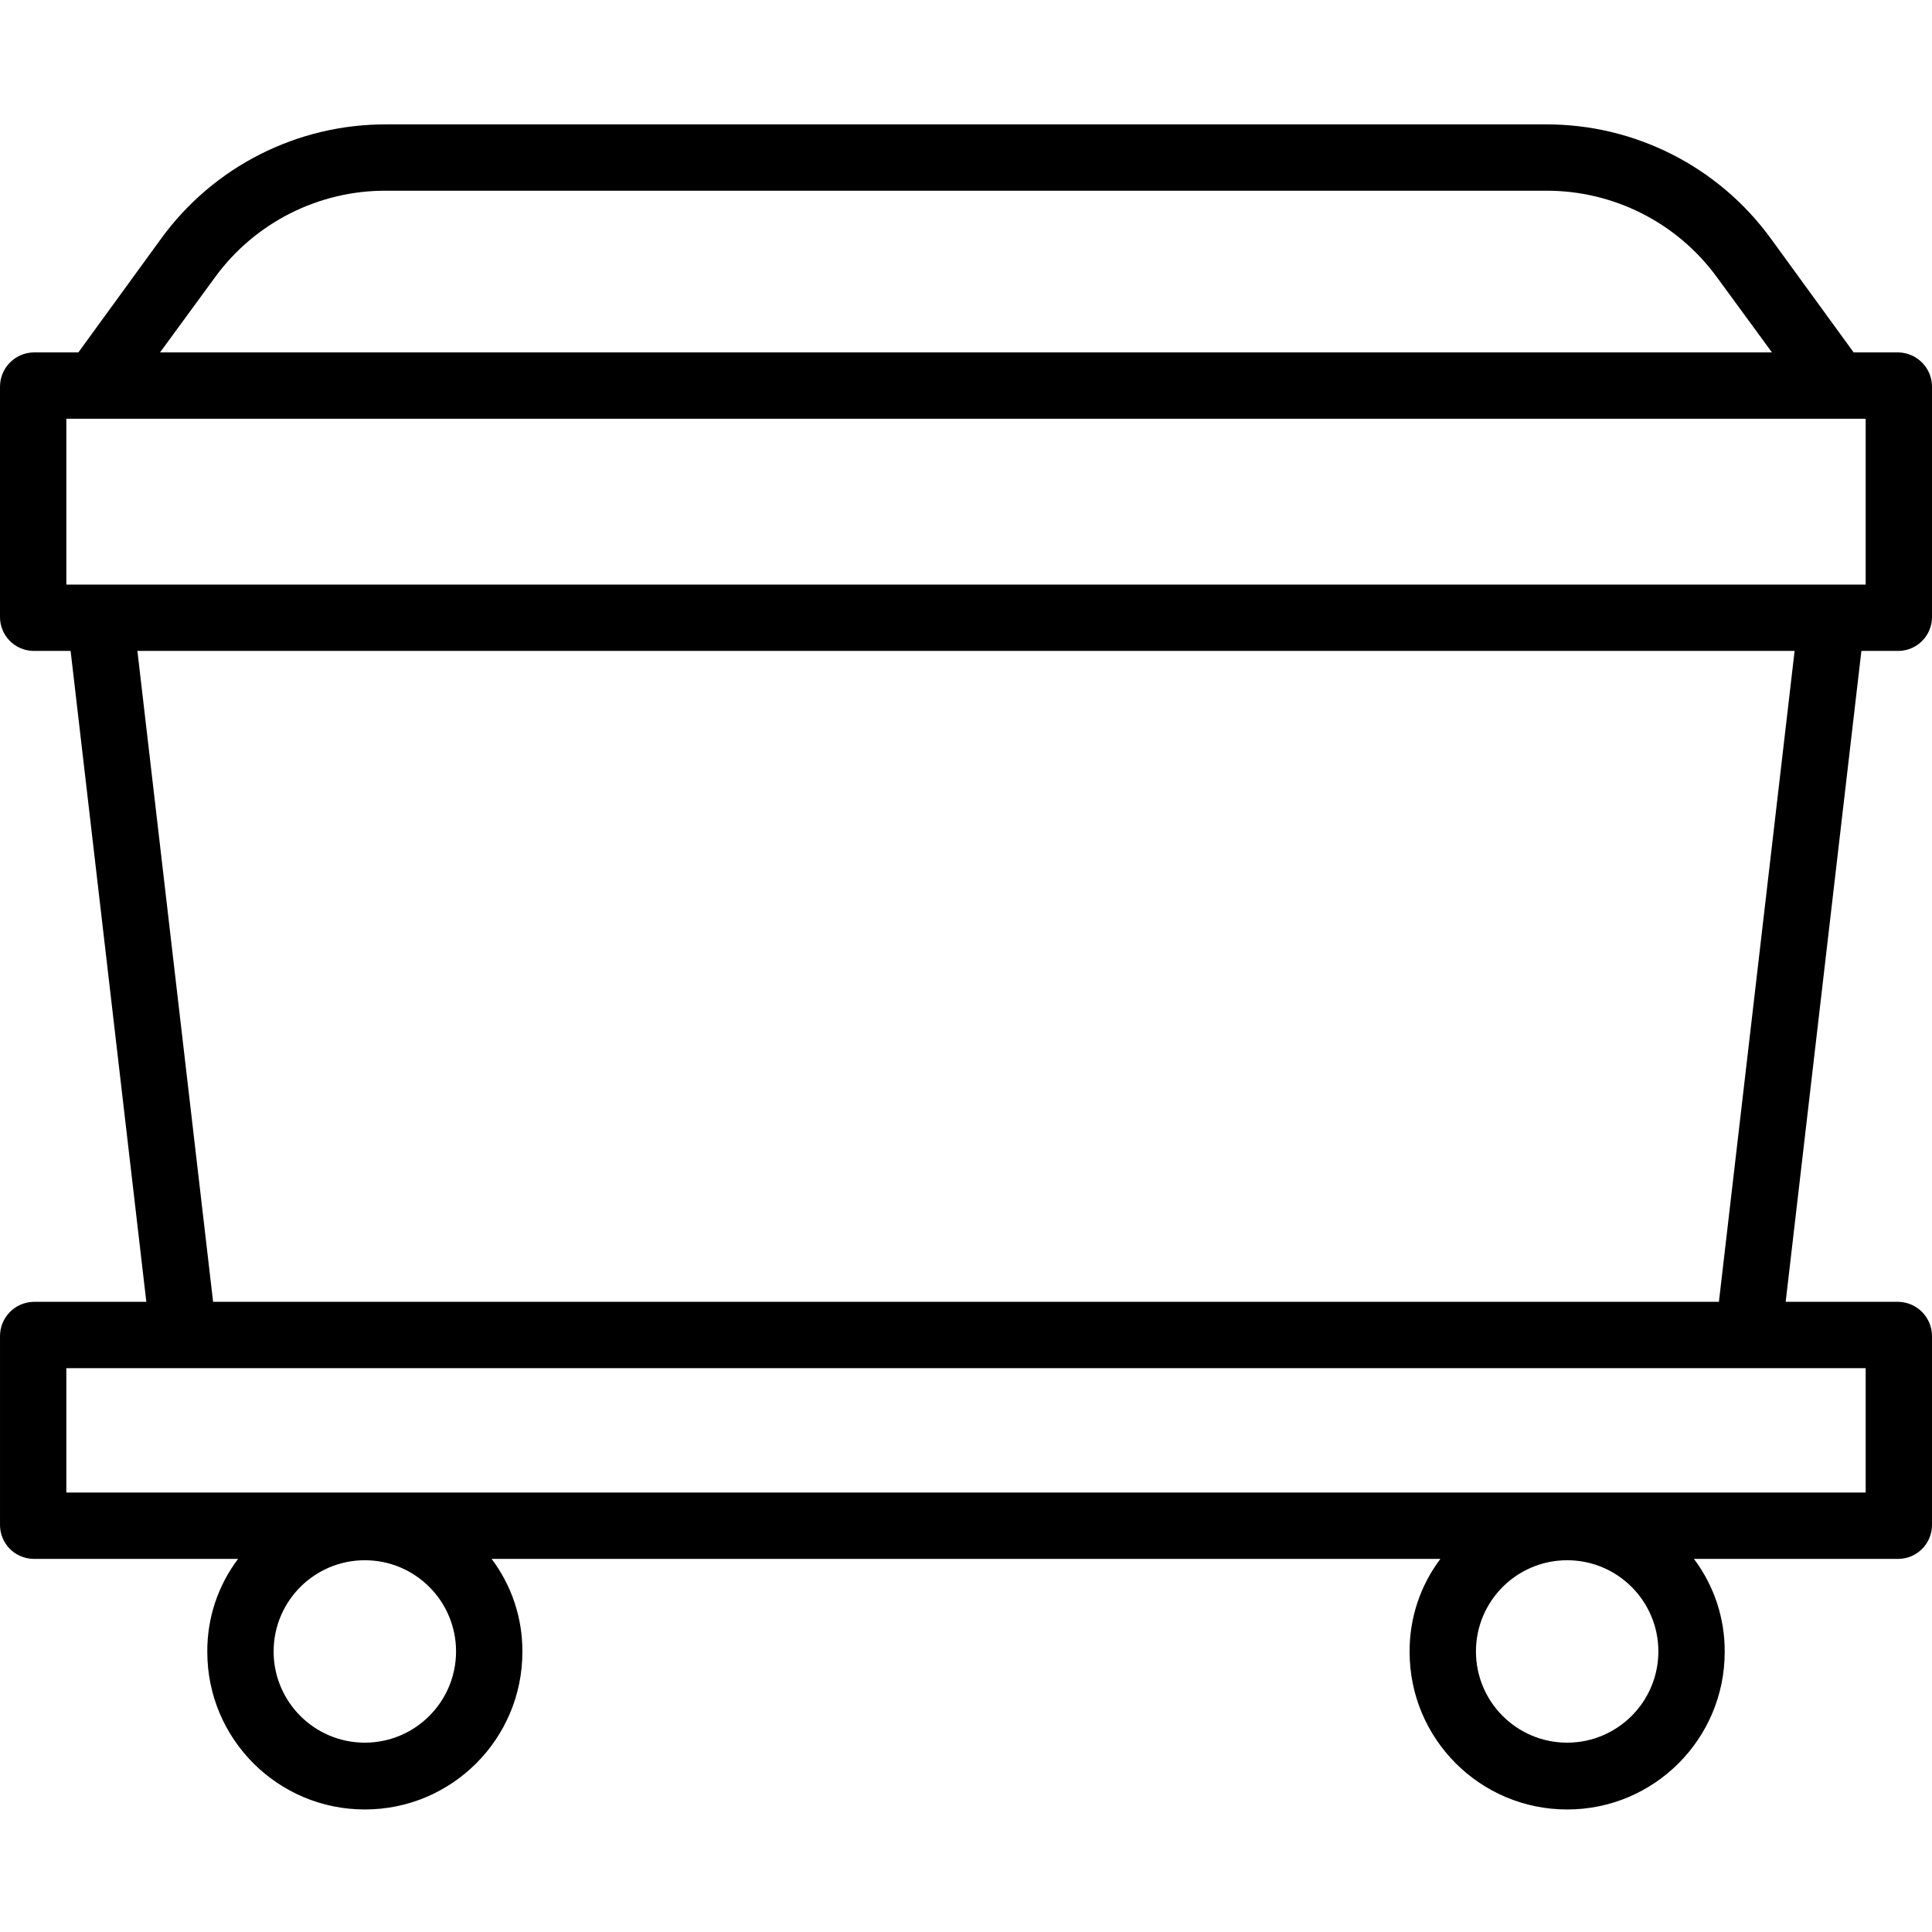 <svg height="466pt" viewBox="0 -30 466 466" width="466pt" xmlns="http://www.w3.org/2000/svg"><path d="m8.012 346h49.414c-4.875 6.461-7.484 14.344-7.426 22.434-.008 20.988 17 38.004 37.988 38.012 20.984.008 38.004-17 38.012-37.988.059-8.098-2.551-15.988-7.426-22.457h228.852c-4.875 6.461-7.484 14.344-7.426 22.434-.008 20.988 17 38.004 37.988 38.012 20.984.008 38.004-17 38.012-37.988.059-8.098-2.551-15.988-7.426-22.457h49.414c4.461-.094 8.023-3.738 8.012-8.199v-45.5c.016-4.48-3.535-8.156-8.012-8.301h-27.281l18.262-157h9.02c4.461-.094 8.023-3.738 8.012-8.199v-55.5c.016-4.48-3.535-8.156-8.012-8.301h-10.887l-19.949-27.43c-12.641-17.406-32.887-27.668-54.398-27.57h-279.5c-21.516-.098-41.762 10.164-54.402 27.57l-19.953 27.43h-10.887c-4.477.145-8.027 3.82-8.012 8.301v55.5c-.012 4.461 3.551 8.105 8.012 8.199h9.02l18.262 157h-27.281c-4.477.145-8.027 3.82-8.012 8.301v45.5c-.012 4.461 3.551 8.105 8.012 8.199zm79.988 44.332c-12.148 0-22-9.848-22-22 0-12.148 9.852-22 22-22s22 9.852 22 22c-.016 12.145-9.855 21.988-22 22zm290 0c-12.148 0-22-9.848-22-22 0-12.148 9.852-22 22-22s22 9.852 22 22c-.016 12.145-9.855 21.988-22 22zm-326.16-353.422c9.629-13.23 25.043-21.012 41.41-20.91h279.5c16.363-.102 31.777 7.68 41.406 20.91l13.242 18.09h-388.797zm-35.84 34.09h434v40h-434zm17.141 56h399.719l-18.258 157h-363.203zm-17.141 173h434v30h-434zm0 0"/></svg>